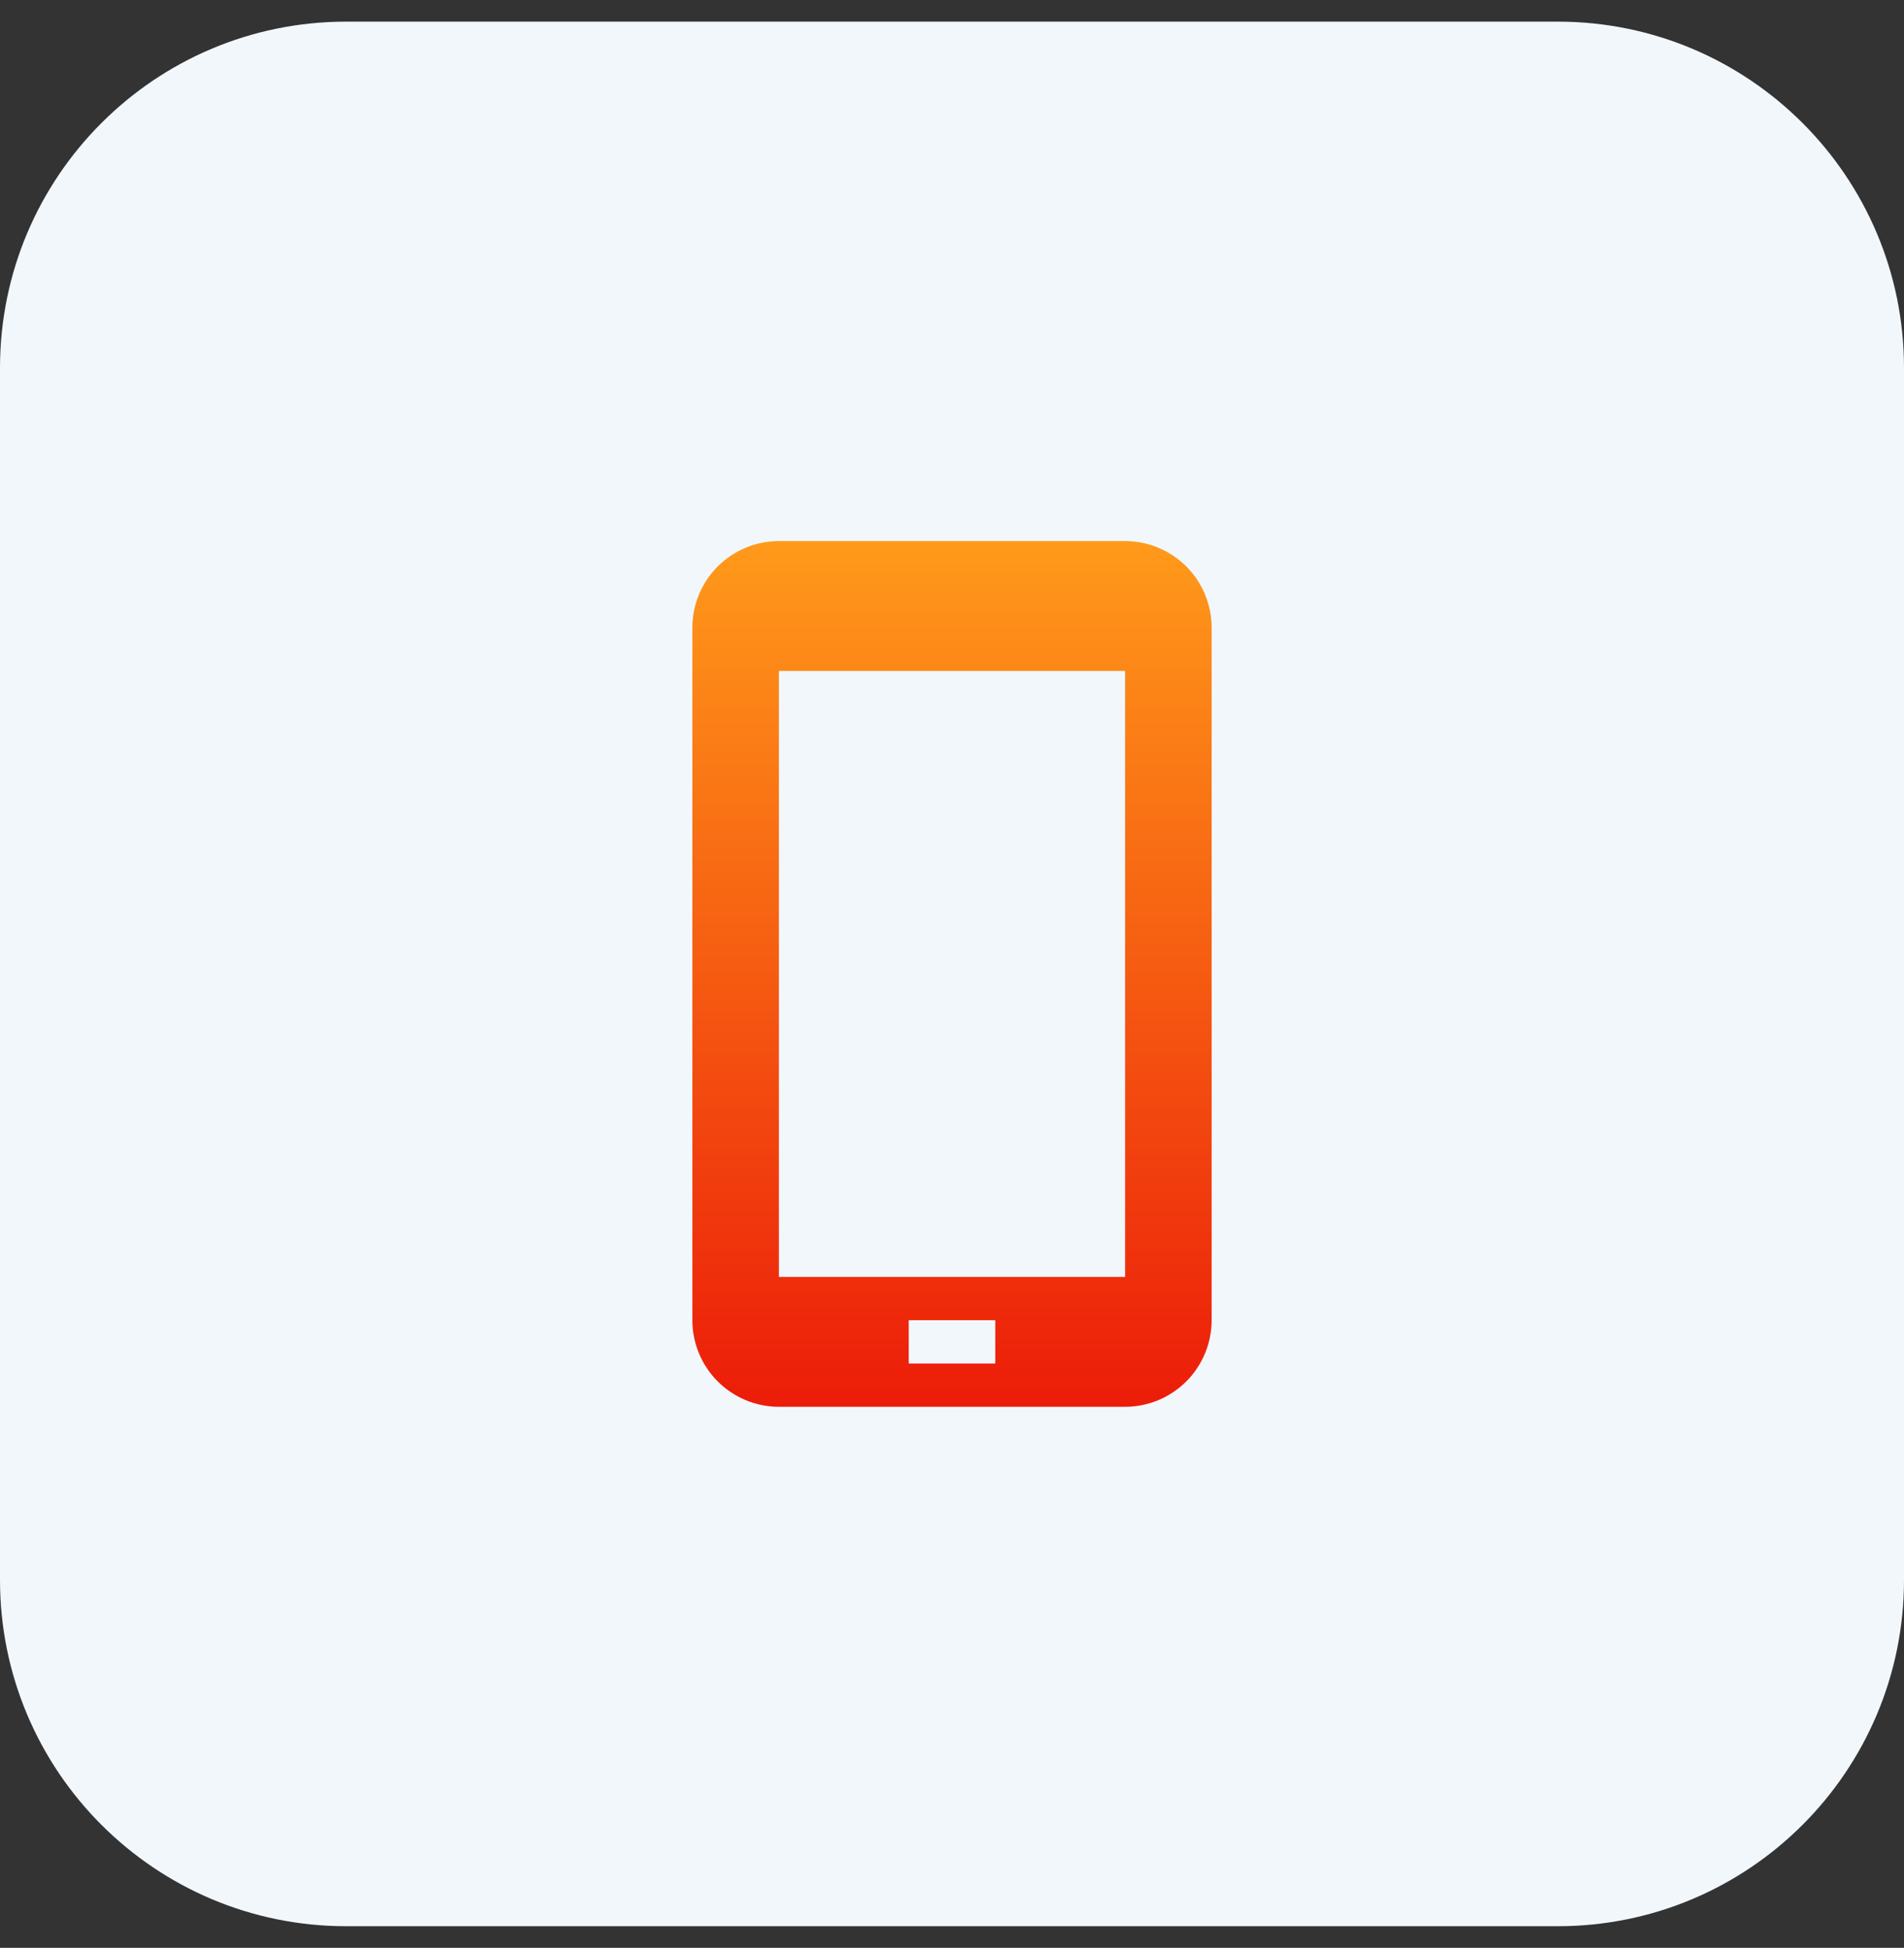 <svg width="44" height="45" viewBox="0 0 44 45" fill="none" xmlns="http://www.w3.org/2000/svg">
<rect x="0" y="0" width="44" height="45" fill="#333333" stroke="none"/>
<g clip-path="url(#clip0_233_71)">
<path d="M36 0.5H8C3.582 0.5 0 4.082 0 8.5V36.5C0 40.918 3.582 44.5 8 44.5H36C40.418 44.5 44 40.918 44 36.5V8.5C44 4.082 40.418 0.5 36 0.5Z" fill="#F2F7FC"/>
<path d="M25.731 10.5H18.269C13.702 10.5 10 14.202 10 18.769V26.231C10 30.798 13.702 34.5 18.269 34.5H25.731C30.298 34.5 34 30.798 34 26.231V18.769C34 14.202 30.298 10.5 25.731 10.5Z" fill="#F2F7FC"/>
<path d="M26 12.5H18C17.47 12.5 16.961 12.711 16.586 13.086C16.211 13.461 16 13.97 16 14.5V30.5C16 31.03 16.211 31.539 16.586 31.914C16.961 32.289 17.47 32.5 18 32.5H26C26.53 32.5 27.039 32.289 27.414 31.914C27.789 31.539 28 31.03 28 30.5V14.5C28 13.97 27.789 13.461 27.414 13.086C27.039 12.711 26.53 12.5 26 12.5ZM23 31.5H21V30.5H23V31.5ZM26 29.5H18V15.5H26V29.5Z" fill="url(#paint0_linear_233_71)"/>
</g>
<defs>
<linearGradient id="paint0_linear_233_71" x1="22" y1="12.5" x2="22" y2="32.5" gradientUnits="userSpaceOnUse">
<stop stop-color="#FF9A1A"/>
<stop offset="1" stop-color="#EC1C09"/>
</linearGradient>
<clipPath id="clip0_233_71">
<rect width="44" height="45" fill="white"/>
</clipPath>
</defs>
</svg>

